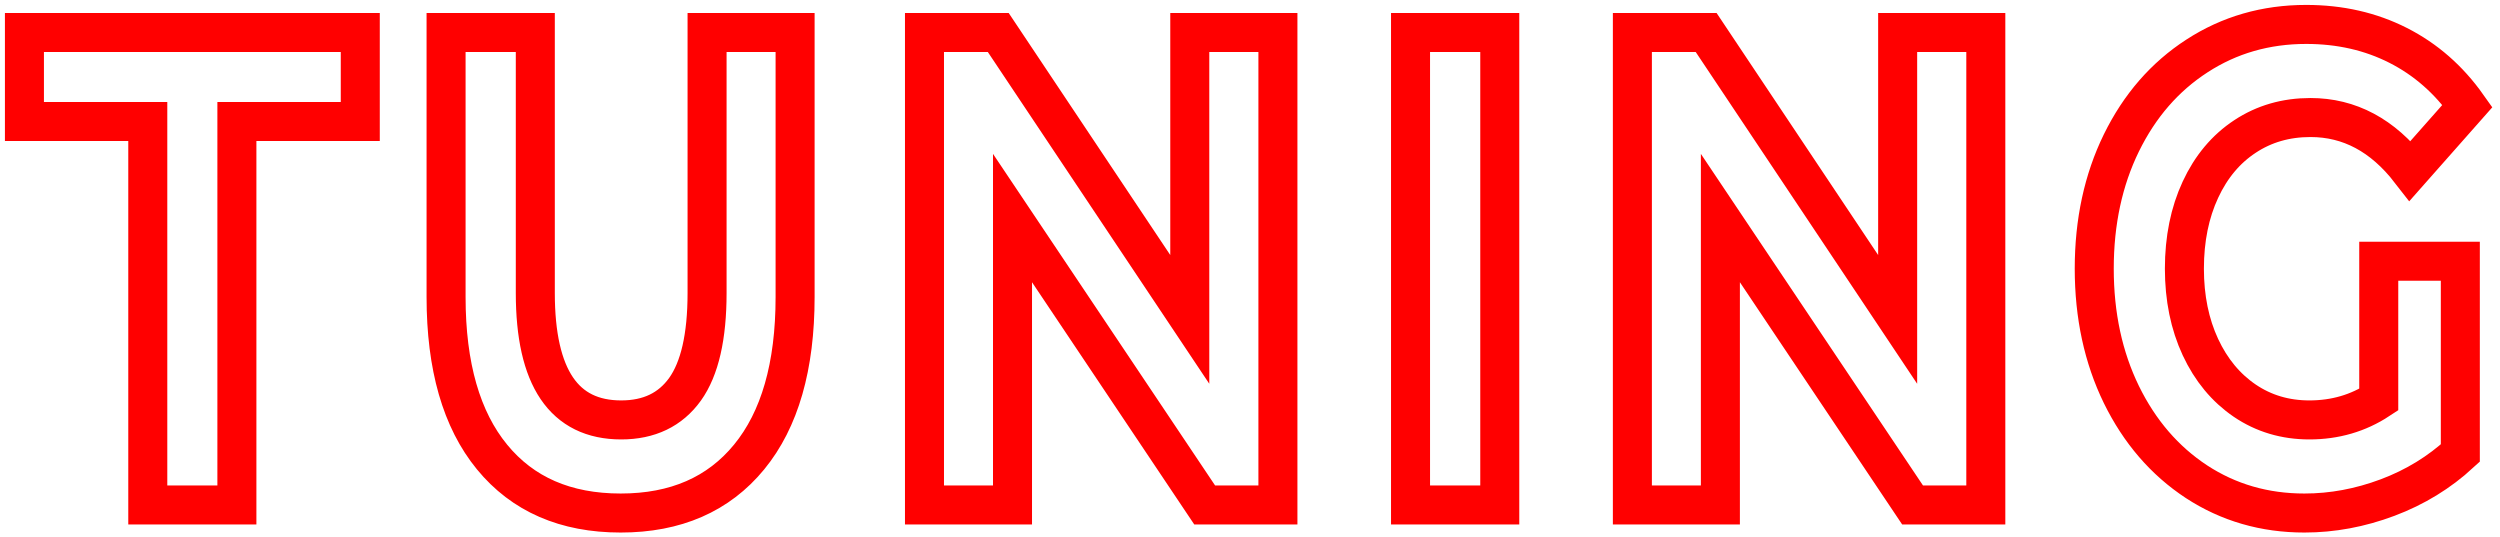 <svg width="307" height="66" viewBox="0 0 307 66" fill="none" xmlns="http://www.w3.org/2000/svg">
<path d="M18.148 14.919H3V3.989H44.242V14.919H29.09V62.011H18.148V14.919ZM76.216 63C69.45 63 64.183 60.707 60.424 56.121C56.661 51.535 54.778 44.984 54.778 36.472V3.989H65.736V35.986C65.736 46.373 69.251 51.567 76.282 51.567C79.705 51.567 82.318 50.311 84.122 47.803C85.926 45.279 86.828 41.342 86.828 35.986V3.989H97.638V36.472C97.638 44.984 95.755 51.535 91.992 56.121C88.232 60.707 82.972 63 76.216 63ZM156.928 3.989V62.011H147.935L124.336 26.777V62.011H113.526V3.989H122.585L146.105 39.223V3.989H156.928ZM173.213 3.989H184.172V62.011H173.213V3.989ZM243.858 3.989V62.011H234.865L211.263 26.777V62.011H200.456V3.989H209.515L233.032 39.223V3.989H243.858ZM292.111 32.08H302.128V55.635C299.551 58.009 296.577 59.832 293.198 61.1C289.821 62.368 286.415 63 282.982 63C278.076 63 273.659 61.72 269.731 59.155C265.812 56.579 262.74 53.01 260.506 48.452C258.283 43.89 257.173 38.737 257.173 32.992C257.173 27.243 258.283 22.094 260.506 17.548C262.74 12.991 265.835 9.425 269.797 6.865C273.768 4.288 278.235 3 283.197 3C287.347 3 291.106 3.855 294.486 5.569C297.863 7.282 300.701 9.766 303 13.015L295.969 20.968C292.593 16.612 288.513 14.433 283.726 14.433C280.709 14.433 278.033 15.207 275.687 16.758C273.345 18.298 271.518 20.477 270.21 23.297C268.901 26.117 268.244 29.346 268.244 32.992C268.244 36.593 268.901 39.802 270.21 42.622C271.518 45.429 273.335 47.621 275.654 49.201C277.977 50.777 280.623 51.567 283.593 51.567C286.752 51.567 289.59 50.737 292.111 49.08V32.08Z" stroke="#FF0000" stroke-width="4.791"/>
</svg>
